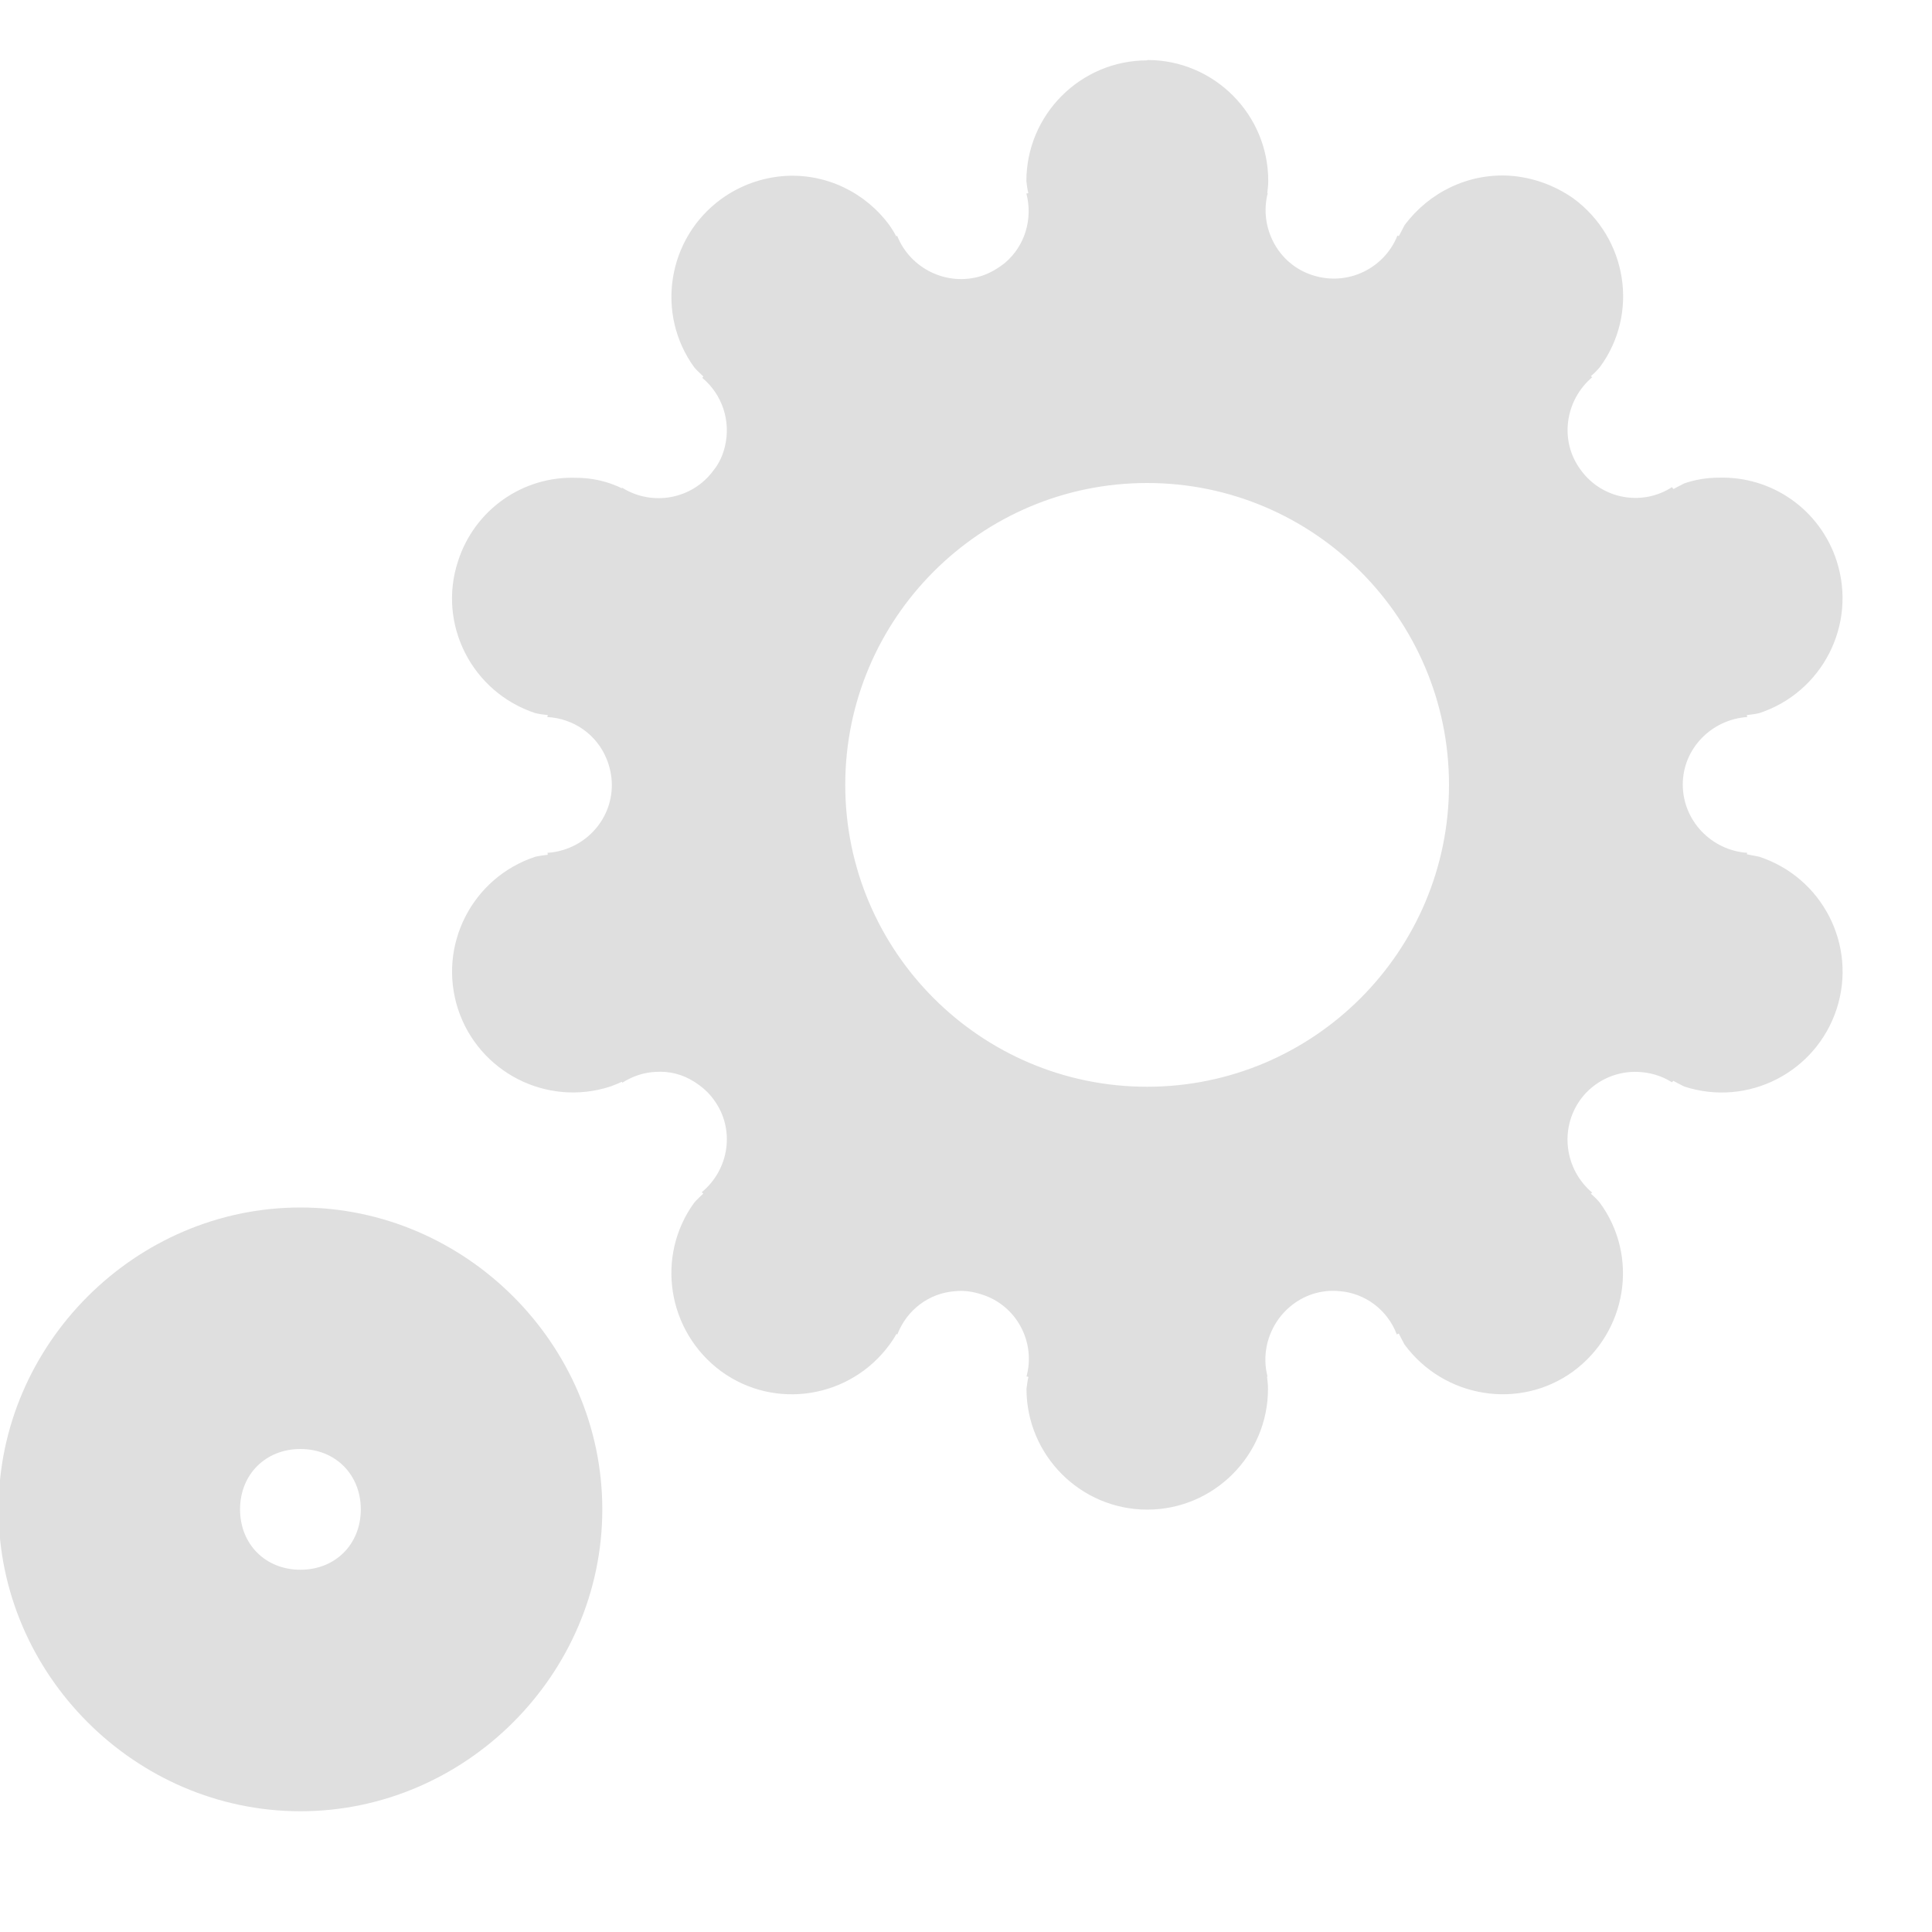 <?xml version="1.0" encoding="UTF-8" standalone="no"?>
<svg
   height="16px"
   viewBox="0 0 16 16"
   width="16px"
   version="1.1"
   id="svg4"
   sodipodi:docname="system-run-symbolic.svg"
   inkscape:version="1.2.1 (9c6d41e410, 2022-07-14)"
   xmlns:inkscape="http://www.inkscape.org/namespaces/inkscape"
   xmlns:sodipodi="http://sodipodi.sourceforge.net/DTD/sodipodi-0.dtd"
   xmlns="http://www.w3.org/2000/svg"
   xmlns:svg="http://www.w3.org/2000/svg">
  <defs
     id="defs8" />
  <sodipodi:namedview
     id="namedview6"
     pagecolor="#ffffff"
     bordercolor="#000000"
     borderopacity="0.25"
     inkscape:showpageshadow="2"
     inkscape:pageopacity="0.0"
     inkscape:pagecheckerboard="0"
     inkscape:deskcolor="#d1d1d1"
     showgrid="false"
     inkscape:zoom="64.1875"
     inkscape:cx="7.9922103"
     inkscape:cy="8.0155794"
     inkscape:current-layer="svg4" />
  <path
     d="m 9.5 0.5 c -0.551 0 -1 0.449 -1 1 c 0.004 0.035 0.008 0.066 0.016 0.098 c -0.004 0.004 -0.012 0.004 -0.016 0.004 c 0.055 0.211 -0.012 0.434 -0.176 0.574 c -0.059 0.047 -0.125 0.086 -0.195 0.109 c -0.285 0.09 -0.59 -0.059 -0.699 -0.332 c 0 0 -0.004 0 -0.008 0.004 c -0.016 -0.031 -0.035 -0.062 -0.055 -0.09 c -0.199 -0.273 -0.523 -0.43 -0.863 -0.41 c -0.191 0.012 -0.375 0.078 -0.531 0.191 c -0.445 0.324 -0.547 0.949 -0.223 1.395 c 0.023 0.027 0.051 0.051 0.074 0.074 c 0 0.004 -0.004 0.008 -0.008 0.012 c 0.164 0.137 0.238 0.355 0.188 0.566 c -0.016 0.07 -0.047 0.141 -0.094 0.199 c -0.176 0.242 -0.508 0.301 -0.758 0.145 c 0 0 0 0.004 -0.004 0.004 c -0.031 -0.016 -0.062 -0.027 -0.094 -0.039 c -0.09 -0.031 -0.188 -0.047 -0.281 -0.047 c -0.445 -0.016 -0.844 0.266 -0.98 0.691 c -0.172 0.523 0.117 1.086 0.641 1.258 c 0.035 0.008 0.066 0.012 0.102 0.016 c 0 0.004 0 0.008 -0.004 0.016 c 0.219 0.012 0.41 0.145 0.492 0.348 c 0.027 0.066 0.043 0.141 0.043 0.215 c 0 0.301 -0.238 0.543 -0.535 0.562 c 0.004 0.004 0.004 0.008 0.004 0.016 c -0.035 0.004 -0.066 0.008 -0.102 0.016 c -0.523 0.172 -0.812 0.734 -0.641 1.262 c 0.172 0.523 0.734 0.812 1.262 0.641 c 0.031 -0.012 0.062 -0.023 0.094 -0.039 c 0.004 0.004 0.004 0.004 0.004 0.008 c 0.086 -0.055 0.18 -0.086 0.277 -0.09 c 0.113 -0.008 0.223 0.02 0.32 0.082 c 0.062 0.039 0.121 0.09 0.164 0.152 c 0.176 0.242 0.125 0.574 -0.102 0.762 l 0.012 0.012 c -0.023 0.023 -0.051 0.047 -0.074 0.074 c -0.324 0.445 -0.223 1.07 0.223 1.398 c 0.445 0.324 1.07 0.223 1.395 -0.223 c 0.02 -0.027 0.039 -0.055 0.055 -0.086 c 0.004 0 0.004 0 0.008 0.004 c 0.078 -0.203 0.262 -0.344 0.48 -0.359 c 0.074 -0.008 0.148 0.004 0.219 0.027 c 0.289 0.09 0.449 0.395 0.371 0.68 c 0.008 0 0.012 0 0.016 0.004 c -0.008 0.031 -0.012 0.066 -0.016 0.098 c 0 0.551 0.449 1 1 1 s 1 -0.449 1 -1 c 0 -0.035 -0.004 -0.066 -0.008 -0.102 h 0.004 c -0.074 -0.289 0.09 -0.59 0.375 -0.684 c 0.074 -0.023 0.148 -0.031 0.223 -0.023 c 0.207 0.016 0.395 0.152 0.473 0.359 c 0.008 -0.004 0.012 -0.008 0.016 -0.008 c 0.016 0.031 0.031 0.059 0.047 0.09 c 0.328 0.445 0.953 0.547 1.398 0.223 c 0.445 -0.328 0.547 -0.953 0.219 -1.398 c -0.023 -0.027 -0.047 -0.051 -0.074 -0.074 c 0.004 -0.004 0.008 -0.004 0.012 -0.008 c -0.227 -0.191 -0.273 -0.527 -0.098 -0.77 c 0.113 -0.156 0.297 -0.238 0.477 -0.23 c 0.098 0.004 0.195 0.031 0.281 0.086 c 0.004 -0.004 0.008 -0.008 0.012 -0.012 c 0.027 0.016 0.059 0.031 0.09 0.047 c 0.527 0.172 1.09 -0.117 1.262 -0.641 c 0.172 -0.527 -0.117 -1.09 -0.641 -1.262 c -0.035 -0.008 -0.066 -0.012 -0.102 -0.02 c 0 -0.004 0 -0.008 0.004 -0.012 c -0.297 -0.02 -0.535 -0.266 -0.535 -0.566 c 0 -0.297 0.238 -0.539 0.535 -0.559 c -0.004 -0.004 -0.004 -0.012 -0.004 -0.016 c 0.035 -0.004 0.066 -0.008 0.102 -0.016 c 0.523 -0.172 0.812 -0.734 0.641 -1.262 c -0.137 -0.422 -0.535 -0.703 -0.98 -0.688 c -0.094 0 -0.191 0.016 -0.281 0.047 c -0.031 0.016 -0.062 0.031 -0.09 0.047 c -0.004 -0.004 -0.008 -0.008 -0.012 -0.016 c -0.246 0.16 -0.582 0.102 -0.758 -0.145 c -0.176 -0.238 -0.129 -0.574 0.098 -0.766 c -0.004 0 -0.008 -0.004 -0.012 -0.008 c 0.027 -0.023 0.051 -0.047 0.074 -0.074 c 0.328 -0.445 0.227 -1.07 -0.219 -1.398 c -0.156 -0.109 -0.34 -0.176 -0.531 -0.188 c -0.34 -0.02 -0.664 0.137 -0.867 0.41 c -0.016 0.031 -0.031 0.059 -0.047 0.09 c -0.004 0 -0.008 -0.004 -0.012 -0.004 c -0.109 0.273 -0.414 0.422 -0.703 0.328 c -0.285 -0.09 -0.445 -0.395 -0.371 -0.68 c 0 0 0 0 -0.004 0 c 0.004 -0.035 0.008 -0.066 0.008 -0.102 c 0 -0.551 -0.449 -1 -1 -1 z m 0 3.5 c 1.379 0 2.5 1.121 2.5 2.5 s -1.121 2.5 -2.5 2.5 s -2.5 -1.121 -2.5 -2.5 s 1.121 -2.5 2.5 -2.5 z m -7.012 6 c -1.367 0 -2.5 1.133 -2.5 2.5 s 1.133 2.5 2.5 2.5 c 1.367 0 2.5 -1.133 2.5 -2.5 s -1.133 -2.5 -2.5 -2.5 z m 0 2 c 0.289 0 0.5 0.211 0.5 0.5 s -0.211 0.5 -0.5 0.5 c -0.289 0 -0.5 -0.211 -0.5 -0.5 s 0.211 -0.5 0.5 -0.5 z m 0 0"
     id="path2"
     style="fill:#dfdfdf;fill-opacity:1" />
</svg>
